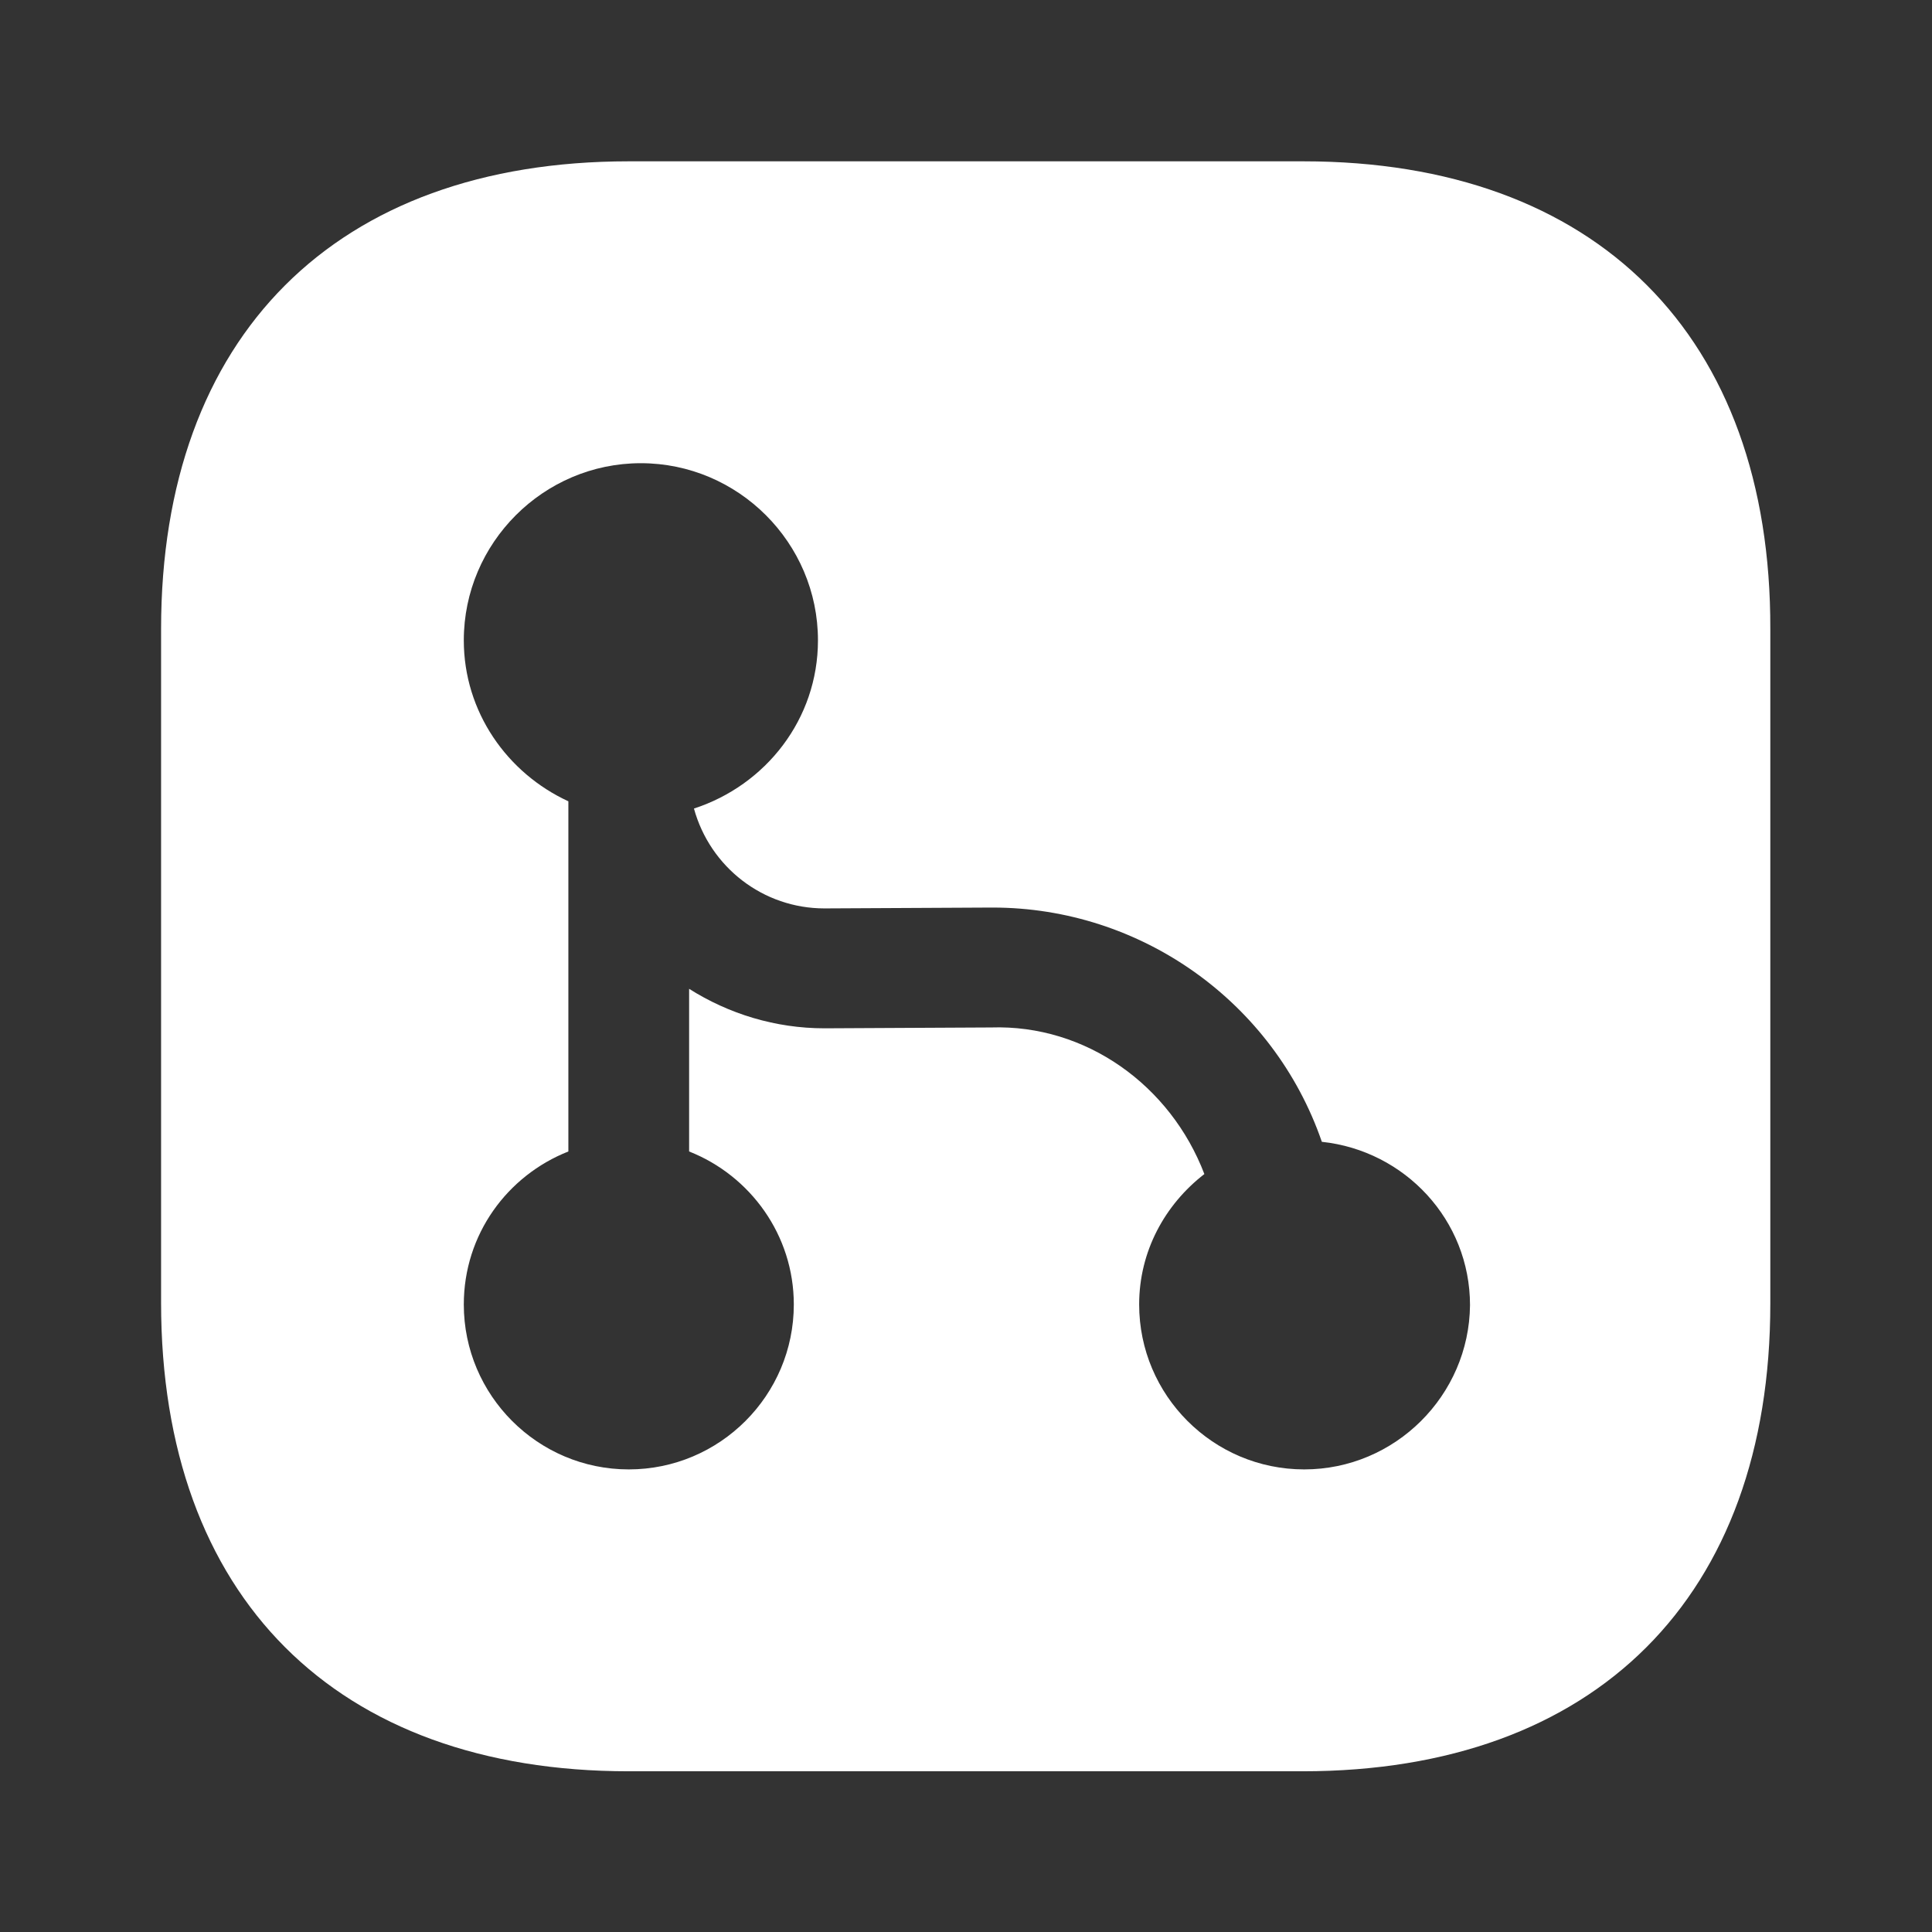 <svg width="16" height="16" viewBox="0 0 16 16" fill="none" xmlns="http://www.w3.org/2000/svg">
<rect x="0" y="0" width="16" height="16" fill="#333333" stroke="none"/>
<path d="M10.794 1.336H5.207C2.781 1.336 1.334 2.783 1.334 5.209V10.789C1.334 13.223 2.781 14.669 5.207 14.669H10.787C13.214 14.669 14.661 13.223 14.661 10.796V5.209C14.667 2.783 13.221 1.336 10.794 1.336ZM10.801 12.169C10.047 12.169 9.434 11.556 9.434 10.803C9.434 10.363 9.647 9.976 9.974 9.723C9.694 8.989 8.994 8.483 8.207 8.509L6.834 8.516H6.827C6.421 8.516 6.034 8.396 5.707 8.189V9.536C6.214 9.736 6.574 10.229 6.574 10.803C6.574 11.556 5.961 12.169 5.207 12.169C4.454 12.169 3.841 11.556 3.841 10.803C3.841 10.223 4.201 9.736 4.707 9.536V6.636C4.201 6.403 3.841 5.896 3.841 5.303C3.841 4.496 4.501 3.836 5.307 3.836C6.114 3.836 6.774 4.496 6.774 5.303C6.774 5.956 6.341 6.503 5.747 6.696C5.881 7.183 6.321 7.523 6.827 7.523C6.827 7.523 6.827 7.523 6.834 7.523L8.207 7.516C8.214 7.516 8.214 7.516 8.221 7.516C9.447 7.516 10.547 8.296 10.947 9.456C11.634 9.529 12.174 10.103 12.174 10.809C12.167 11.556 11.554 12.169 10.801 12.169Z" fill="white"/>
</svg>
